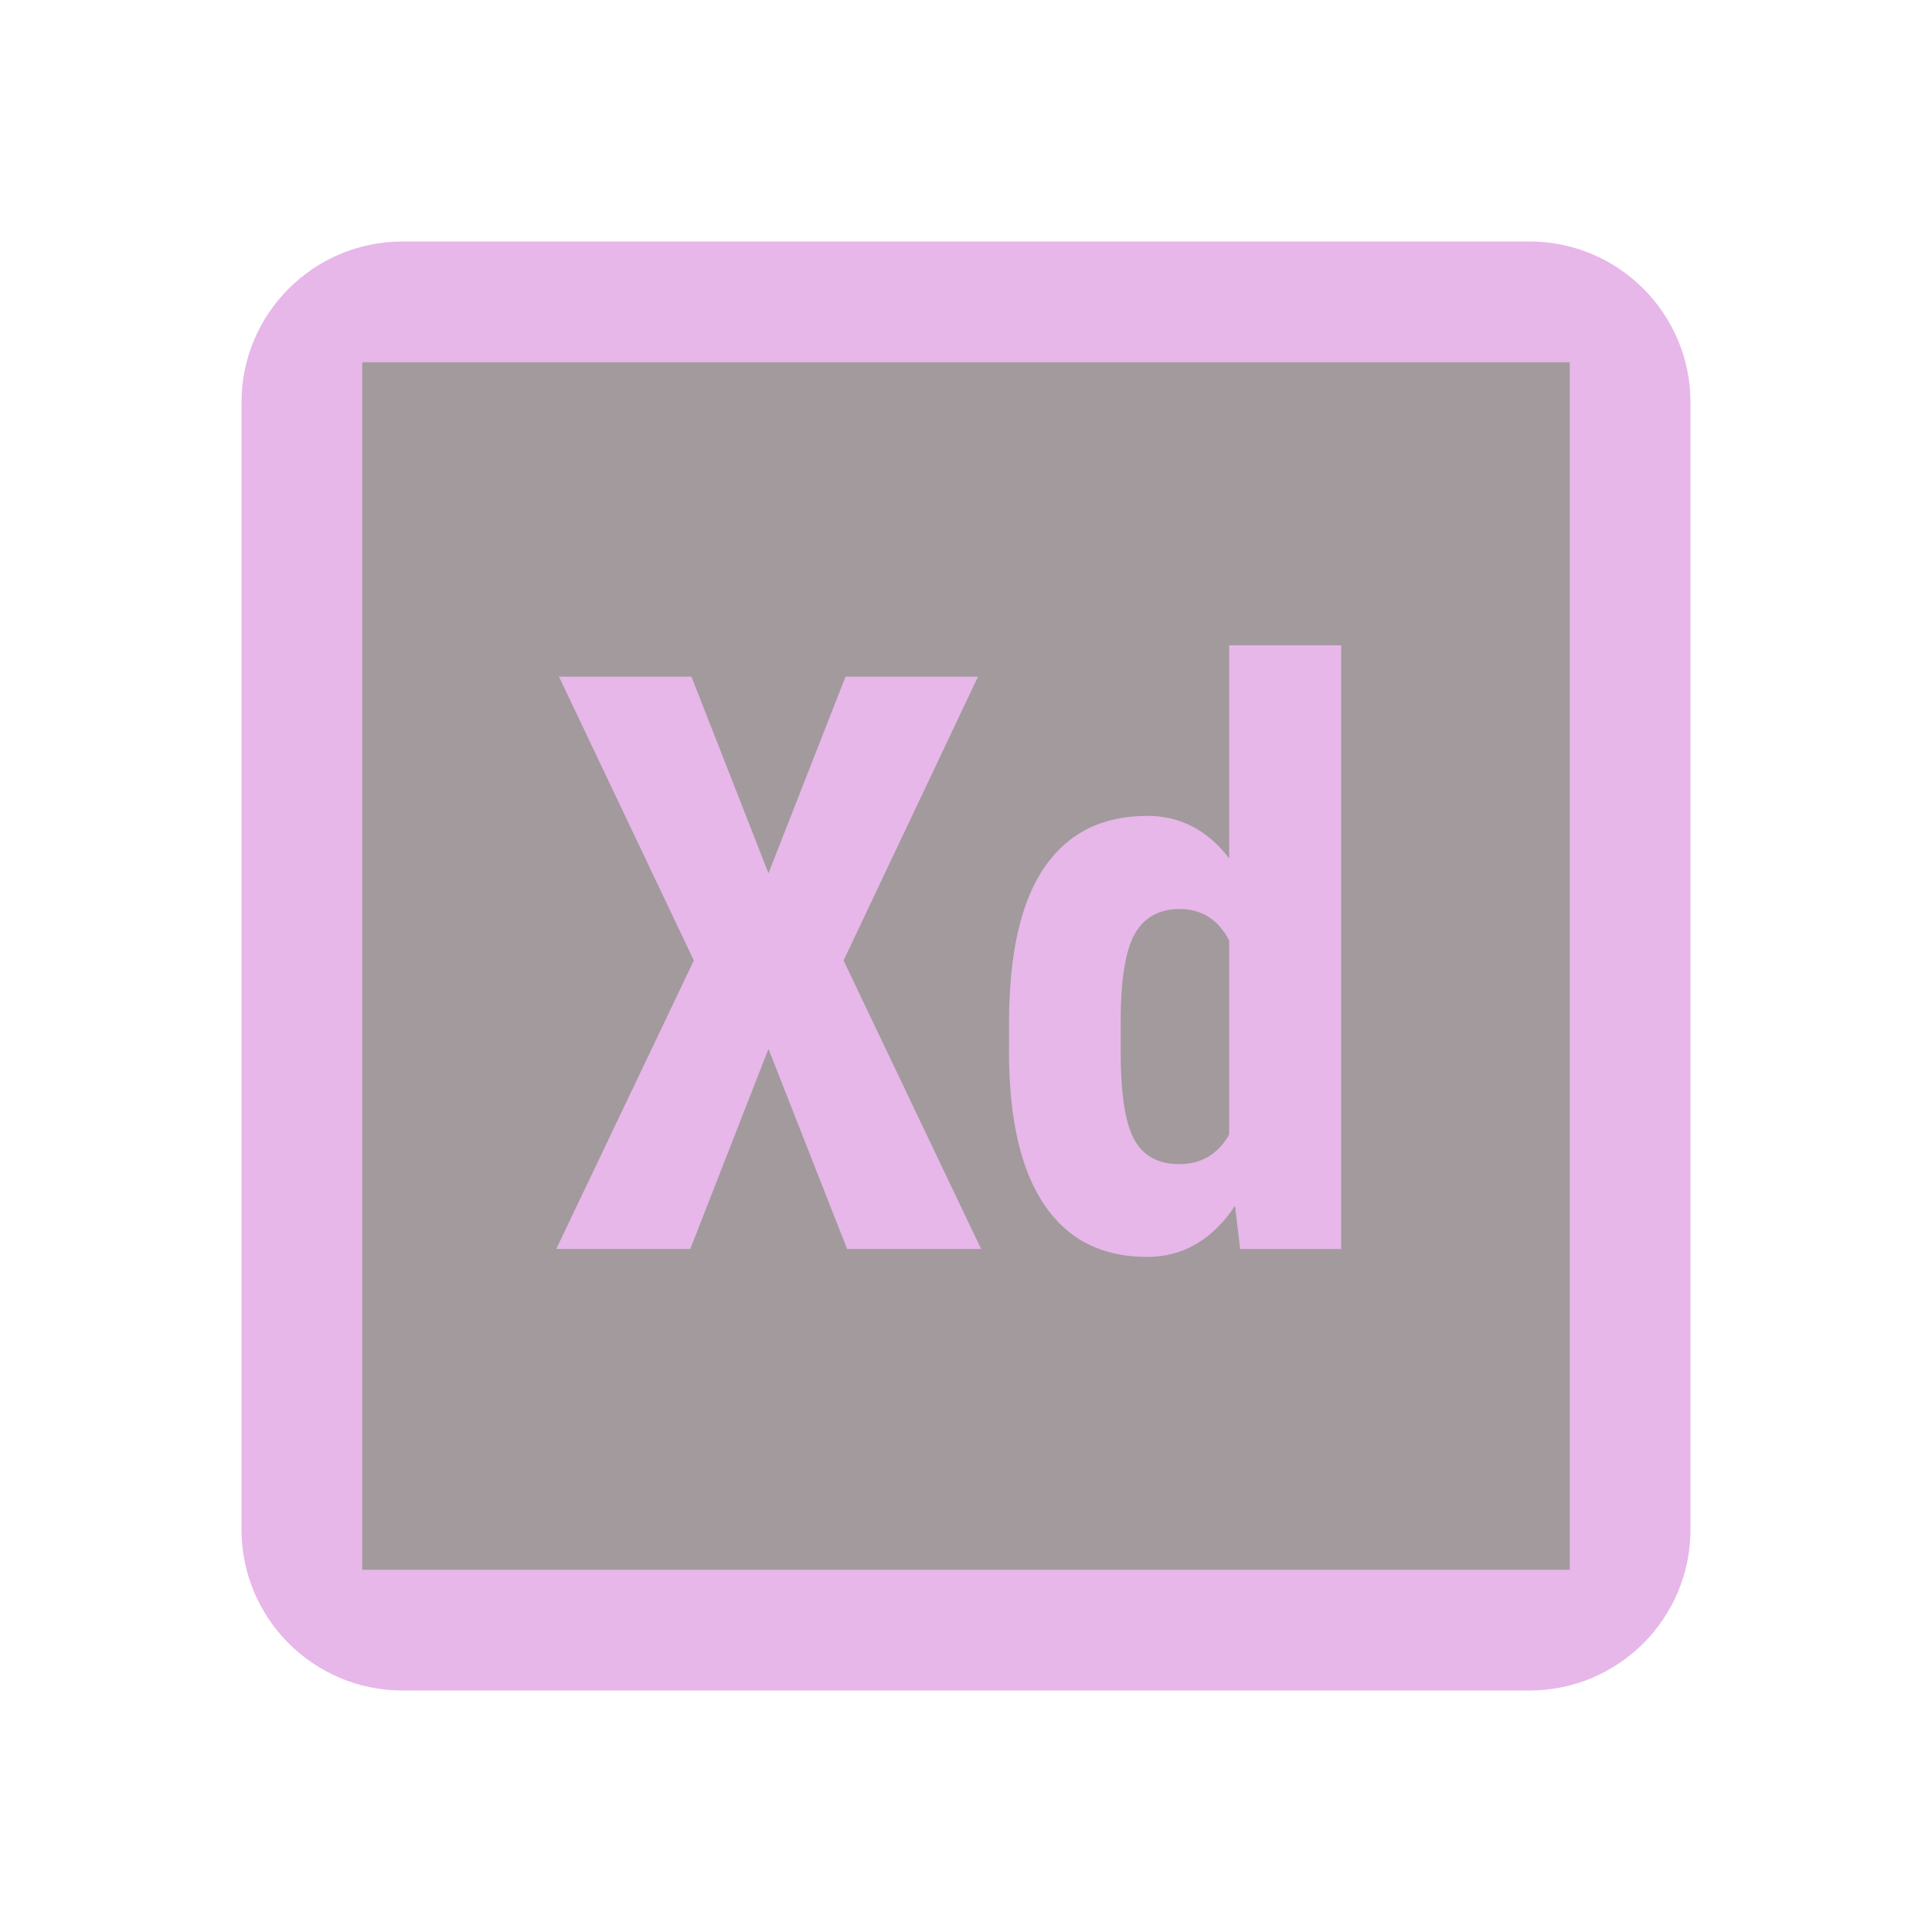<svg width="195" height="195" viewBox="0 0 195 195" fill="none" xmlns="http://www.w3.org/2000/svg">
<g opacity="0.4">
<path d="M24.375 40.625C24.375 31.651 31.651 24.375 40.625 24.375H154.375C163.349 24.375 170.625 31.651 170.625 40.625V154.375C170.625 163.349 163.349 170.625 154.375 170.625H40.625C31.651 170.625 24.375 163.349 24.375 154.375V40.625Z" fill="#C34BC7"/>
<path d="M36.562 36.562V158.437H158.437V36.562H36.562ZM77.565 88.136L85.341 68.299H98.711L85.142 96.943L99.028 126.063H85.499L77.565 105.869L69.672 126.063H56.144L70.029 96.943L56.42 68.299H69.79L77.565 88.136ZM101.843 103.293C101.843 96.257 103.033 91.008 105.414 87.543C107.794 84.078 111.256 82.347 115.81 82.347C119.112 82.347 121.867 83.777 124.061 86.633V65.13H135.366V126.067H125.17L124.654 121.704C122.354 125.145 119.389 126.864 115.765 126.864C111.272 126.864 107.839 125.145 105.471 121.704C103.102 118.263 101.892 113.214 101.839 106.551L101.843 103.293ZM113.112 106.108C113.112 110.342 113.559 113.299 114.461 114.977C115.363 116.655 116.882 117.496 119.023 117.496C121.245 117.496 122.923 116.504 124.061 114.522V94.924C122.951 92.808 121.282 91.751 119.064 91.751C117 91.751 115.493 92.584 114.542 94.25C113.592 95.916 113.112 98.881 113.112 103.139V106.108Z" fill="#16020B"/>
</g>
</svg>
